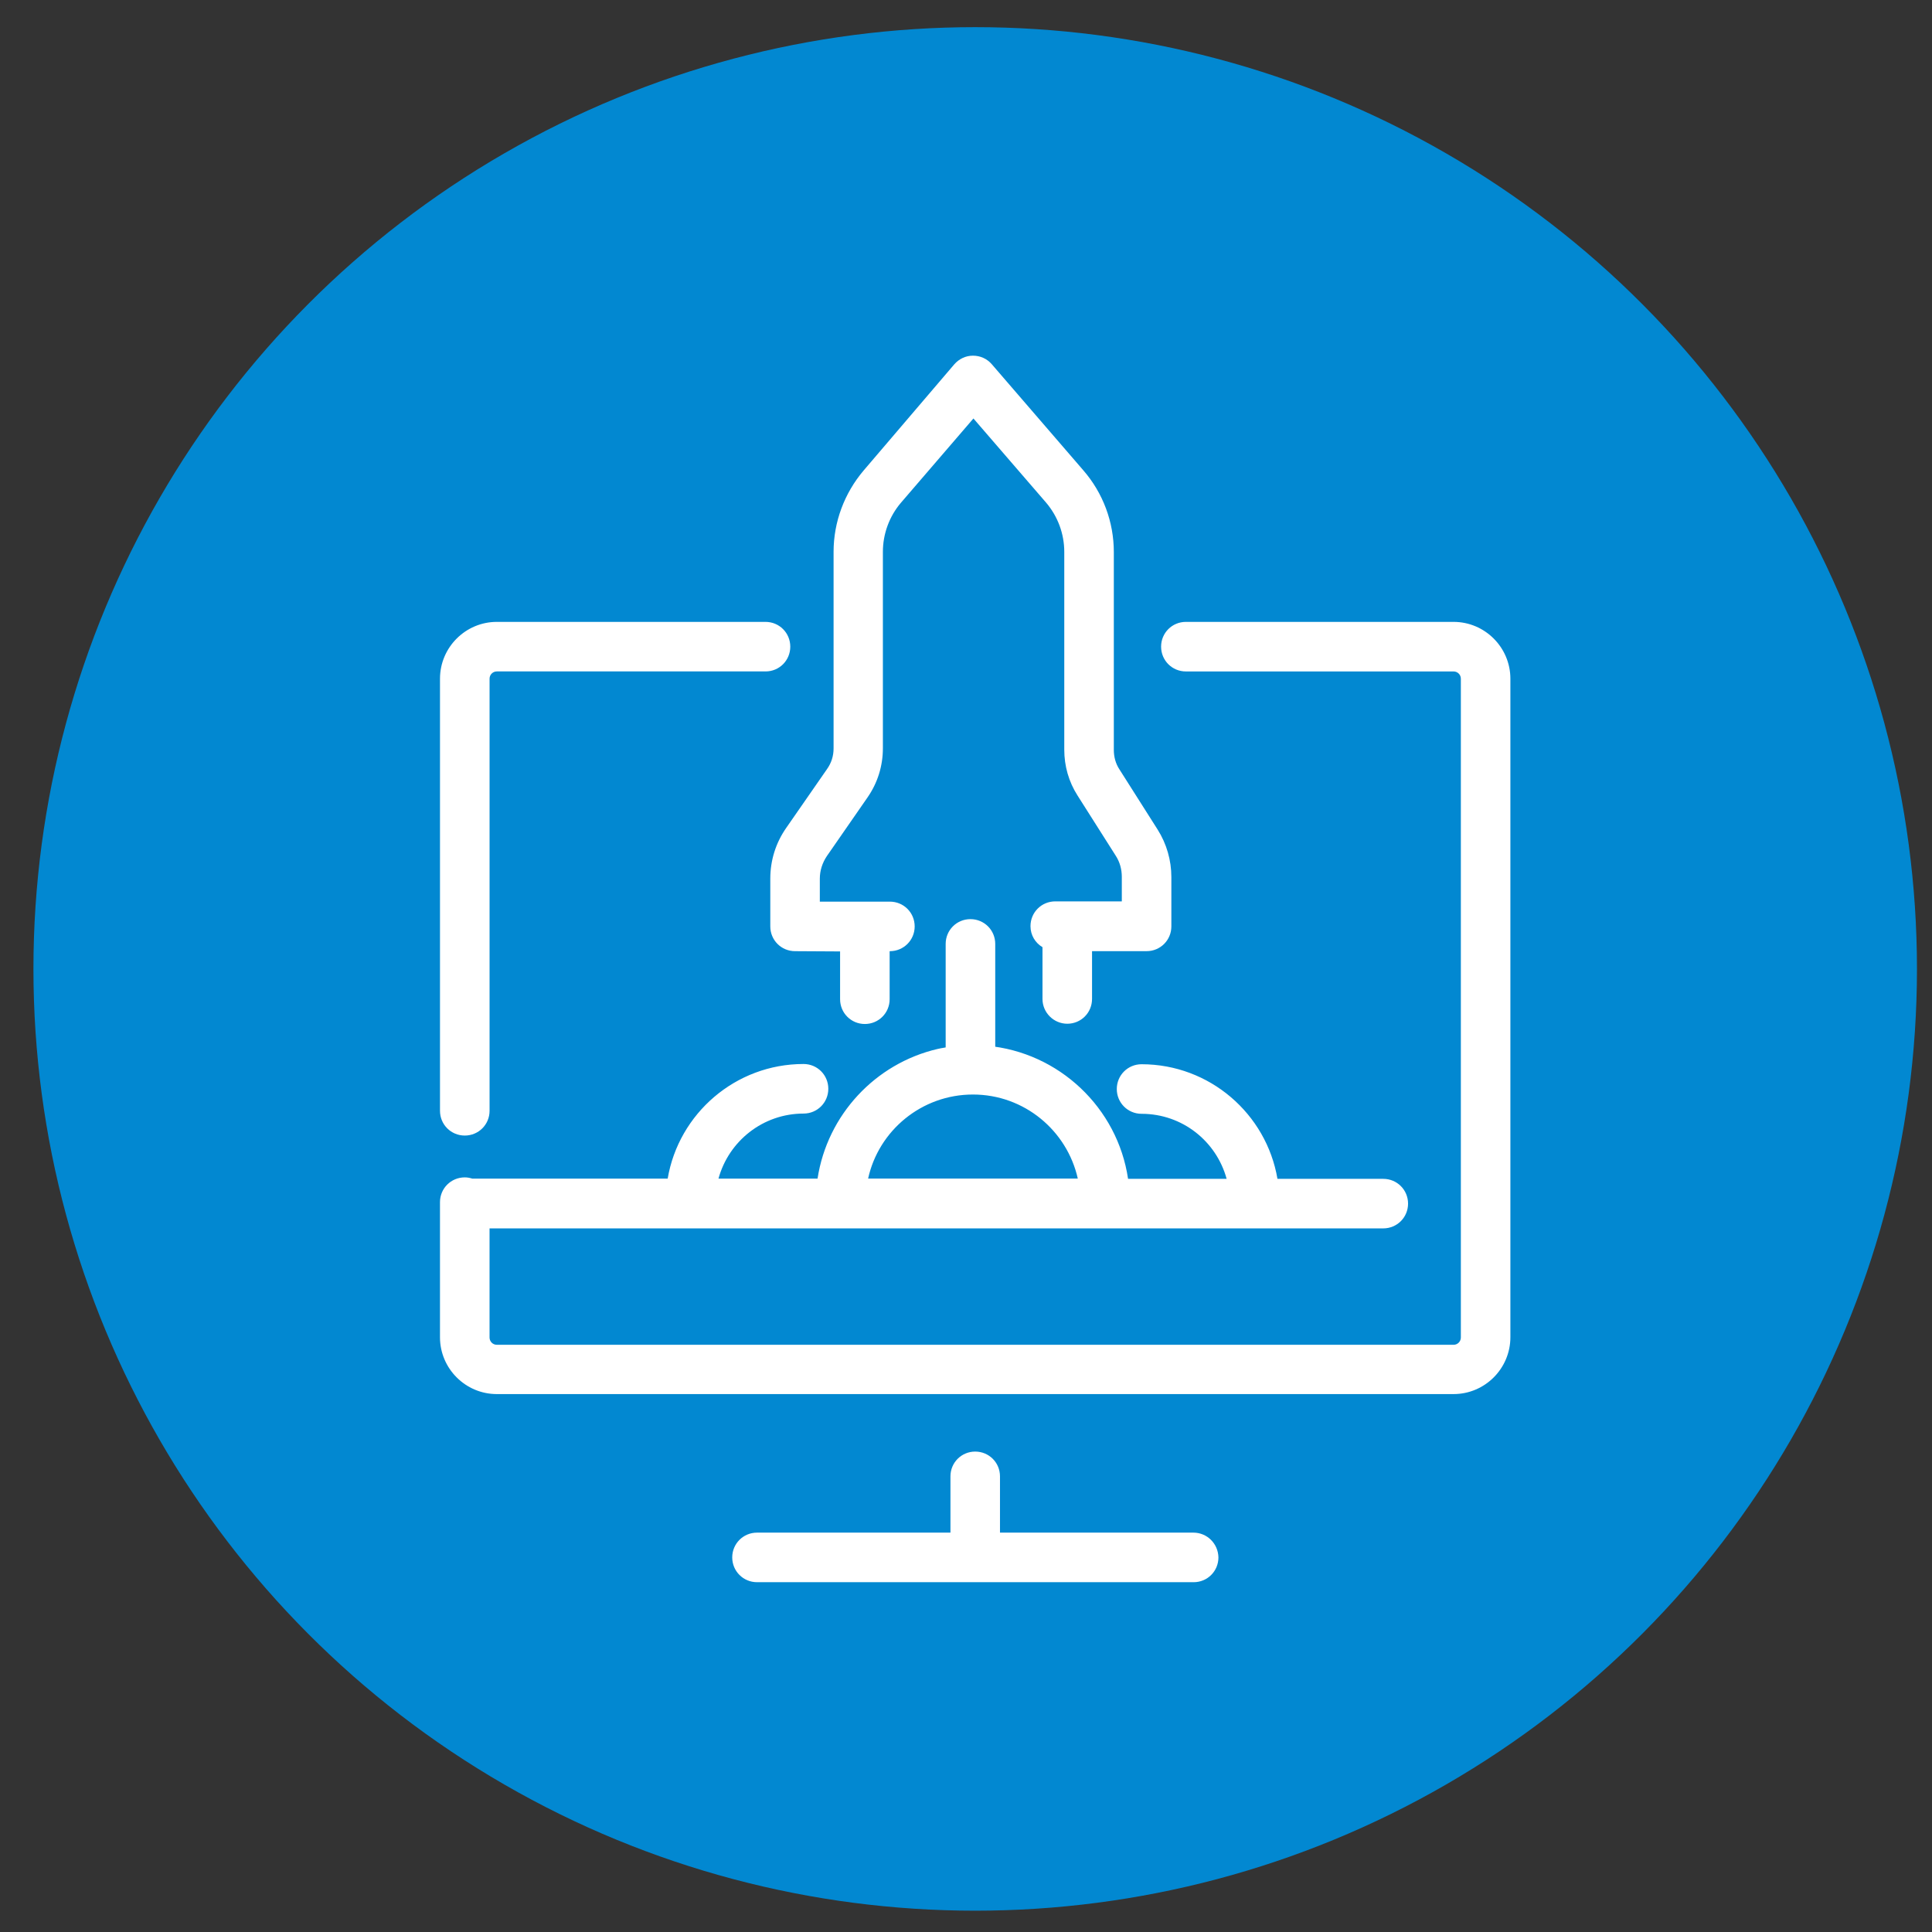 <?xml version="1.0" encoding="utf-8"?>
<!-- Generator: Adobe Illustrator 15.0.0, SVG Export Plug-In . SVG Version: 6.00 Build 0)  -->
<!DOCTYPE svg PUBLIC "-//W3C//DTD SVG 1.1//EN" "http://www.w3.org/Graphics/SVG/1.1/DTD/svg11.dtd">
<svg version="1.1" id="Layer_1" xmlns="http://www.w3.org/2000/svg" xmlns:xlink="http://www.w3.org/1999/xlink" x="0px" y="0px"
	 width="105px" height="105px" viewBox="0 0 105 105" enable-background="new 0 0 105 105" xml:space="preserve">
<rect x="0" y="0" width="105" height="105" fill="#333333" stroke="none"/>
<g>
	<circle fill="#0288D1" cx="53" cy="52.659" r="51.183"/>
	<g>
		<g>
			<g>
				<path fill="#FFFFFF" d="M64.858,83.295H54.347v-3.06c0-0.748-0.599-1.345-1.347-1.345c-0.746,0-1.345,0.597-1.345,1.345v3.06
					H41.143c-0.748,0-1.348,0.599-1.348,1.347s0.6,1.347,1.348,1.347h23.729c0.748,0,1.347-0.599,1.347-1.347
					C66.205,83.894,65.605,83.295,64.858,83.295z"/>
				<path fill="#FFFFFF" d="M50.947,57.011c-3.372,0.788-5.984,3.576-6.515,7.044h-5.384c0.558-2.041,2.42-3.535,4.623-3.535
					c0.748,0,1.346-0.599,1.346-1.347s-0.598-1.347-1.346-1.347c-3.698,0-6.785,2.693-7.384,6.229h-10.62
					c-0.136-0.042-0.259-0.067-0.408-0.067c-0.748,0-1.347,0.599-1.347,1.347v7.342c0,1.699,1.388,3.088,3.087,3.088h52
					c1.7,0,3.087-1.389,3.087-3.088V36.885c0-1.698-1.387-3.087-3.087-3.087H64.45c-0.748,0-1.347,0.599-1.347,1.347
					s0.599,1.347,1.347,1.347H79c0.217,0,0.394,0.176,0.394,0.394v35.804c0,0.219-0.177,0.396-0.394,0.396H27
					c-0.217,0-0.394-0.177-0.394-0.396V66.76h48.572c0.748,0,1.347-0.597,1.347-1.346c0-0.748-0.599-1.346-1.347-1.346h-5.751
					c-0.6-3.535-3.687-6.229-7.385-6.229c-0.748,0-1.347,0.599-1.347,1.347s0.599,1.347,1.347,1.347
					c2.217,0,4.066,1.494,4.623,3.535h-5.357c-0.57-3.863-3.753-6.881-7.67-7.234C52.021,56.738,50.947,57.011,50.947,57.011z
					 M52.877,59.485c2.789,0,5.114,1.958,5.699,4.569H47.18C47.75,61.443,50.09,59.485,52.877,59.485z"/>
				<path fill="#FFFFFF" d="M42.95,35.145c0-0.748-0.597-1.347-1.347-1.347H27c-1.699,0-3.087,1.389-3.087,3.087V60.37
					c0,0.748,0.599,1.345,1.347,1.345s1.347-0.597,1.347-1.345V36.885c0-0.218,0.177-0.394,0.394-0.394h14.604
					C42.354,36.491,42.95,35.893,42.95,35.145z"/>
				<path fill="#FFFFFF" d="M58.005,55.638c0.748,0,1.345-0.599,1.345-1.348v-2.597h2.965c0.749,0,1.346-0.599,1.346-1.345v-2.68
					c0-0.911-0.257-1.81-0.747-2.584l-2.079-3.276c-0.205-0.312-0.301-0.681-0.301-1.048V30.004c0-1.633-0.585-3.208-1.659-4.445
					l-4.977-5.768c-0.259-0.298-0.625-0.461-1.021-0.461l0,0c-0.395,0-0.76,0.177-1.019,0.476l-4.924,5.767
					c-1.046,1.235-1.631,2.799-1.631,4.418v10.688c0,0.408-0.122,0.79-0.354,1.116l-2.216,3.194
					c-0.571,0.815-0.869,1.769-0.869,2.761v2.599c0,0.746,0.597,1.345,1.347,1.345l2.446,0.014v2.597
					c0,0.749,0.599,1.347,1.346,1.347s1.347-0.598,1.347-1.347v-2.597l0.014-0.014c0.748,0,1.347-0.599,1.347-1.345
					c0-0.75-0.599-1.347-1.347-1.347h-3.808V47.75c0-0.436,0.136-0.856,0.382-1.223l2.216-3.197c0.543-0.787,0.829-1.7,0.829-2.665
					V29.99c0-0.979,0.353-1.93,0.979-2.665l3.942-4.582l3.945,4.569c0.639,0.748,0.992,1.699,0.992,2.678v10.756
					c0,0.884,0.243,1.742,0.721,2.489l2.08,3.278c0.219,0.34,0.326,0.733,0.326,1.142v1.333h-3.618
					c-0.746,0-1.345,0.597-1.345,1.346c0,0.49,0.259,0.91,0.652,1.143v2.813C56.658,55.039,57.271,55.638,58.005,55.638z"/>
			</g>
			<path fill="#FFFFFF" d="M51.395,51.3v5.807c0,0.72,0.545,1.358,1.266,1.4c0.775,0.04,1.428-0.571,1.428-1.347V51.3
				c0-0.748-0.599-1.347-1.347-1.347l0,0C51.993,49.953,51.395,50.552,51.395,51.3z"/>
		</g>
	</g>
</g>
</svg>
